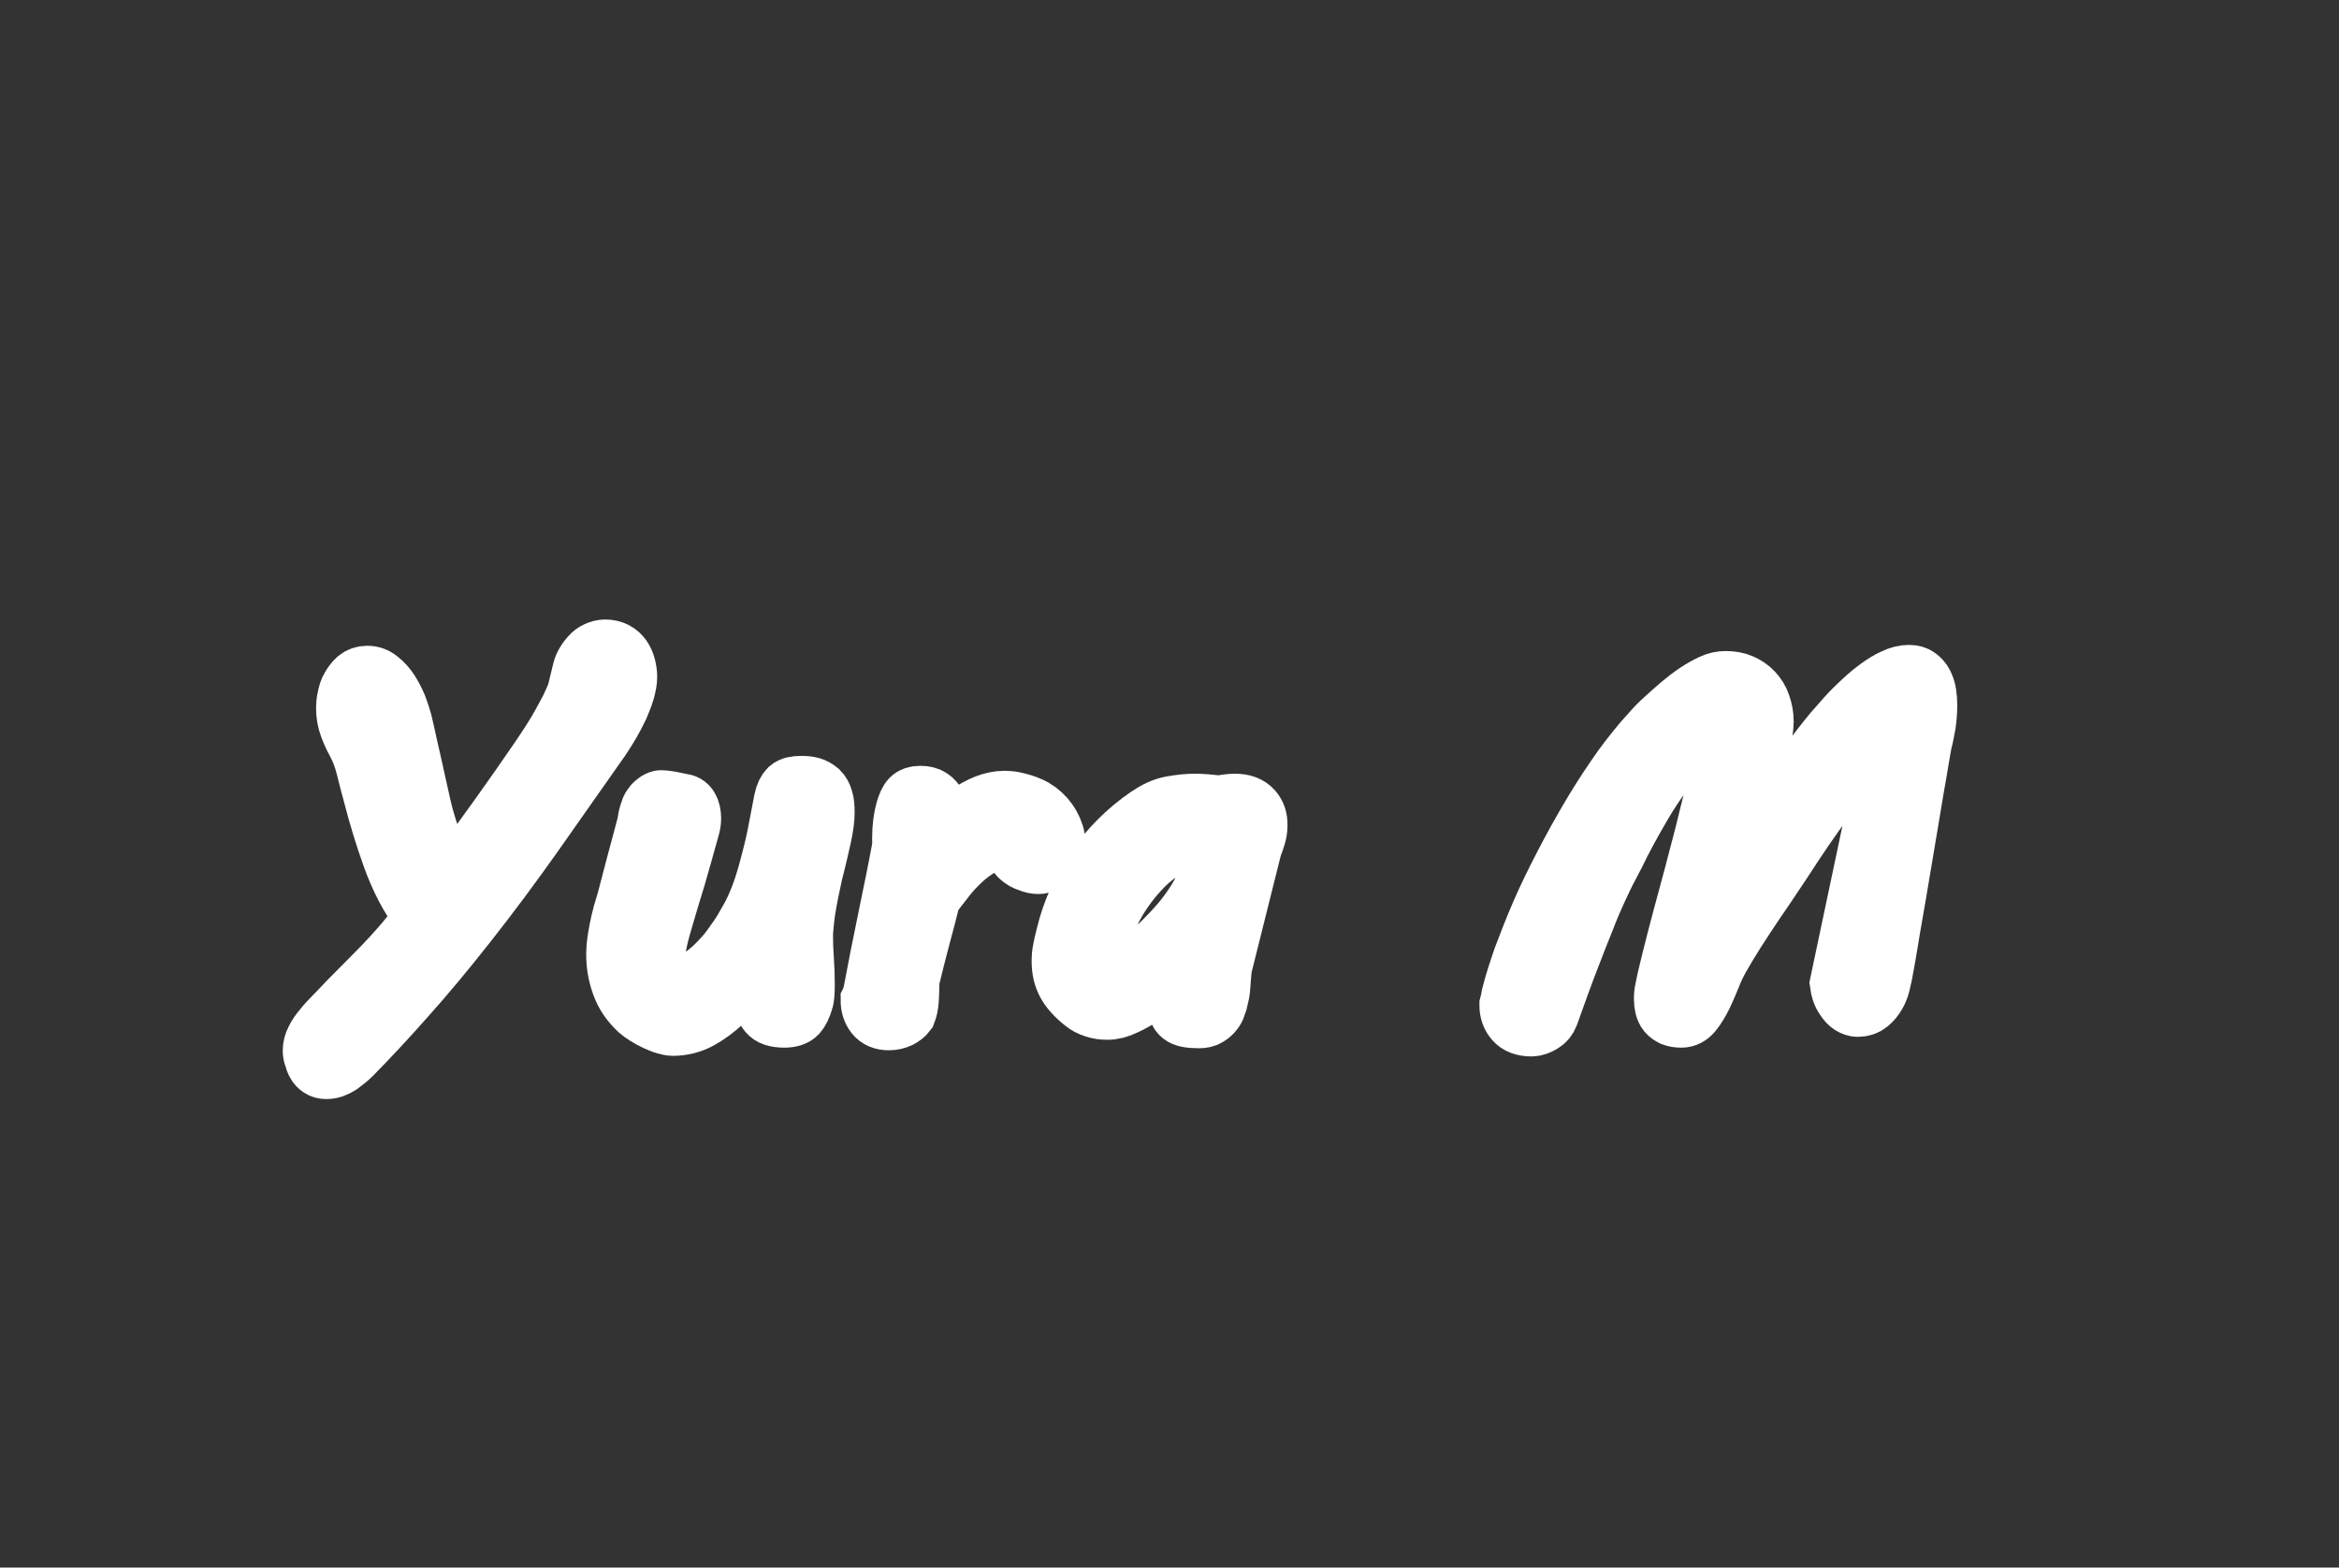 <?xml version="1.0" encoding="utf-8"?>
<!-- Generator: Adobe Illustrator 24.1.1, SVG Export Plug-In . SVG Version: 6.00 Build 0)  -->
<svg version="1.1" id="Слой_1" xmlns="http://www.w3.org/2000/svg" xmlns:xlink="http://www.w3.org/1999/xlink" x="0px" y="0px"
	 viewBox="0 0 80.08 53.67" style="enable-background:new 0 0 80.08 53.67;" xml:space="preserve">
<rect x="0" y="0" width="80.08" height="53.67" fill="#333333" stroke="none"/>
<style type="text/css">
	.st0{fill:none;stroke:#FFFFFF;stroke-width:2;stroke-miterlimit:10;}
</style>
<g>
	<path class="st0" d="M10.68,35.97c0-0.13,0.03-0.25,0.1-0.38c0.06-0.13,0.15-0.26,0.27-0.4c0.11-0.14,0.24-0.28,0.39-0.43
		s0.3-0.31,0.46-0.48c0.31-0.31,0.63-0.64,0.97-0.98c0.34-0.34,0.66-0.69,0.97-1.05c0.13-0.16,0.23-0.28,0.31-0.38
		c0.08-0.1,0.14-0.18,0.18-0.25c0.04-0.06,0.06-0.12,0.08-0.17c0.01-0.05,0.02-0.09,0.03-0.14c-0.22-0.28-0.41-0.59-0.58-0.91
		c-0.17-0.33-0.32-0.67-0.45-1.03c-0.13-0.36-0.25-0.72-0.36-1.08c-0.11-0.36-0.21-0.72-0.3-1.07c-0.09-0.32-0.17-0.64-0.25-0.96
		c-0.08-0.32-0.19-0.6-0.32-0.84c-0.1-0.18-0.18-0.36-0.25-0.55c-0.07-0.19-0.11-0.4-0.11-0.63c0-0.1,0.01-0.21,0.04-0.35
		s0.06-0.26,0.13-0.37c0.06-0.11,0.14-0.21,0.23-0.29c0.1-0.08,0.21-0.12,0.36-0.12c0.15,0,0.29,0.05,0.42,0.16
		c0.13,0.1,0.25,0.24,0.35,0.39c0.1,0.16,0.19,0.33,0.27,0.52c0.07,0.19,0.13,0.36,0.17,0.51c0.05,0.22,0.12,0.5,0.19,0.84
		c0.08,0.33,0.15,0.67,0.23,1.02c0.08,0.35,0.15,0.68,0.22,0.99c0.07,0.31,0.14,0.56,0.2,0.75c0.07,0.23,0.14,0.45,0.22,0.66
		c0.08,0.21,0.16,0.38,0.23,0.53s0.15,0.27,0.23,0.35c0.08,0.09,0.15,0.13,0.21,0.13c0.05,0,0.13-0.07,0.24-0.21
		c0.43-0.57,0.87-1.18,1.33-1.82s0.91-1.29,1.35-1.93c0.16-0.23,0.3-0.45,0.43-0.65c0.13-0.2,0.24-0.39,0.34-0.57
		s0.19-0.35,0.28-0.52c0.08-0.17,0.16-0.34,0.23-0.51l0.2-0.82c0.02-0.08,0.06-0.17,0.11-0.25c0.05-0.09,0.11-0.16,0.17-0.23
		c0.06-0.07,0.14-0.13,0.23-0.17c0.09-0.04,0.18-0.07,0.29-0.07c0.14,0,0.25,0.03,0.35,0.08c0.1,0.05,0.18,0.13,0.24,0.21
		c0.06,0.09,0.11,0.19,0.14,0.31s0.05,0.24,0.05,0.36c0,0.14-0.03,0.3-0.08,0.48c-0.05,0.18-0.13,0.37-0.21,0.56
		c-0.09,0.19-0.19,0.38-0.3,0.57s-0.22,0.36-0.32,0.51c-0.75,1.06-1.5,2.14-2.27,3.23c-0.77,1.09-1.55,2.14-2.34,3.14
		c-0.7,0.89-1.39,1.72-2.07,2.48c-0.67,0.76-1.29,1.42-1.85,1.99c-0.12,0.12-0.26,0.23-0.41,0.34c-0.15,0.1-0.31,0.16-0.48,0.16
		c-0.09,0-0.16-0.02-0.22-0.06c-0.06-0.04-0.11-0.09-0.14-0.15c-0.04-0.06-0.06-0.13-0.08-0.21C10.69,36.12,10.68,36.05,10.68,35.97
		z"/>
	<path class="st0" d="M22.21,27.82c0.02-0.08,0.05-0.15,0.09-0.21c0.04-0.06,0.08-0.11,0.13-0.14c0.04-0.04,0.08-0.06,0.12-0.08
		c0.04-0.02,0.06-0.02,0.09-0.02c0.06,0,0.13,0.01,0.2,0.02c0.08,0.01,0.15,0.02,0.23,0.04c0.08,0.02,0.16,0.03,0.24,0.05
		c0.14,0.01,0.23,0.06,0.29,0.16c0.06,0.1,0.09,0.23,0.09,0.38c0,0.11-0.02,0.22-0.05,0.32c-0.18,0.65-0.34,1.22-0.48,1.7
		c-0.15,0.48-0.27,0.89-0.37,1.23c-0.1,0.34-0.18,0.61-0.23,0.83c-0.05,0.21-0.08,0.38-0.08,0.48s0.01,0.23,0.04,0.37
		c0.03,0.14,0.07,0.26,0.13,0.38c0.06,0.12,0.13,0.21,0.22,0.29c0.09,0.08,0.2,0.12,0.32,0.12c0.22,0,0.44-0.07,0.66-0.2
		c0.22-0.14,0.44-0.3,0.64-0.5s0.39-0.4,0.55-0.63c0.16-0.22,0.3-0.42,0.4-0.59l0.2-0.35c0.13-0.22,0.24-0.47,0.35-0.75
		c0.11-0.28,0.2-0.57,0.28-0.86c0.08-0.29,0.15-0.56,0.21-0.81c0.06-0.25,0.1-0.45,0.13-0.61l0.2-1.04c0.04-0.2,0.11-0.33,0.19-0.41
		c0.09-0.08,0.23-0.11,0.43-0.11c0.13,0,0.25,0.01,0.35,0.04c0.1,0.03,0.19,0.08,0.27,0.15c0.07,0.07,0.13,0.17,0.16,0.29
		c0.04,0.12,0.05,0.28,0.05,0.47c0,0.22-0.04,0.5-0.11,0.82c-0.07,0.33-0.15,0.65-0.23,0.98c-0.05,0.19-0.1,0.4-0.14,0.61
		c-0.05,0.22-0.09,0.43-0.13,0.65c-0.04,0.22-0.07,0.42-0.09,0.62s-0.04,0.37-0.04,0.53c0,0.27,0.01,0.53,0.03,0.8
		c0.02,0.27,0.03,0.55,0.03,0.84c0,0.14,0,0.26-0.01,0.36c-0.01,0.1-0.02,0.18-0.04,0.23c-0.06,0.2-0.13,0.35-0.22,0.45
		c-0.09,0.1-0.25,0.15-0.46,0.15c-0.15,0-0.27-0.02-0.36-0.05c-0.09-0.03-0.16-0.08-0.21-0.14c-0.05-0.06-0.08-0.12-0.1-0.19
		s-0.03-0.14-0.03-0.21l-0.09-1.48L26,32.83c-0.17,0.22-0.36,0.46-0.56,0.73c-0.2,0.27-0.43,0.52-0.67,0.76
		c-0.25,0.23-0.51,0.43-0.8,0.59s-0.6,0.24-0.94,0.24c-0.07,0-0.16-0.02-0.26-0.05c-0.11-0.03-0.22-0.08-0.33-0.13
		c-0.11-0.05-0.22-0.11-0.33-0.18c-0.1-0.06-0.19-0.13-0.25-0.18c-0.29-0.27-0.49-0.56-0.61-0.9c-0.12-0.33-0.18-0.67-0.18-1.02
		c0-0.19,0.02-0.39,0.05-0.58c0.03-0.19,0.07-0.38,0.11-0.56c0.04-0.18,0.09-0.35,0.14-0.51c0.05-0.16,0.09-0.3,0.12-0.43
		c0.1-0.39,0.19-0.73,0.27-1.03s0.15-0.56,0.21-0.78c0.06-0.22,0.11-0.42,0.15-0.57C22.14,28.08,22.17,27.94,22.21,27.82z"/>
	<path class="st0" d="M29.87,33.97c0.07-0.36,0.15-0.77,0.23-1.2c0.09-0.44,0.18-0.88,0.27-1.33c0.09-0.45,0.18-0.89,0.27-1.32
		c0.09-0.43,0.16-0.83,0.23-1.19c-0.01-0.05-0.01-0.1-0.01-0.14s0-0.08,0-0.13c0-0.16,0.01-0.32,0.03-0.48
		c0.02-0.16,0.05-0.31,0.09-0.45c0.06-0.2,0.12-0.33,0.19-0.4s0.18-0.11,0.34-0.11c0.15,0,0.27,0.03,0.36,0.09
		c0.09,0.06,0.16,0.14,0.21,0.24c0.05,0.1,0.09,0.21,0.1,0.34c0.02,0.13,0.02,0.26,0.02,0.39c0,0.07,0,0.15-0.01,0.24
		c-0.01,0.09-0.01,0.16-0.01,0.21c0.15-0.15,0.3-0.31,0.46-0.46c0.16-0.16,0.34-0.3,0.52-0.43c0.18-0.13,0.38-0.23,0.59-0.32
		c0.21-0.08,0.42-0.13,0.64-0.13c0.09,0,0.18,0.01,0.26,0.02s0.17,0.04,0.26,0.06c0.1,0.03,0.21,0.06,0.32,0.11
		c0.11,0.04,0.22,0.11,0.32,0.18c0.17,0.13,0.32,0.29,0.43,0.49s0.18,0.39,0.18,0.6c0,0.08-0.02,0.16-0.05,0.25
		c-0.03,0.09-0.07,0.17-0.13,0.25c-0.05,0.08-0.12,0.14-0.19,0.19c-0.07,0.05-0.15,0.07-0.24,0.07c-0.09,0-0.2-0.02-0.32-0.07
		c-0.13-0.04-0.23-0.1-0.32-0.18c-0.04-0.03-0.07-0.08-0.11-0.13c-0.04-0.06-0.08-0.11-0.11-0.17c-0.03-0.06-0.07-0.11-0.09-0.16
		c-0.03-0.05-0.05-0.08-0.07-0.1c-0.03,0-0.05-0.01-0.09-0.01c-0.03,0-0.06,0-0.09,0c-0.27,0-0.52,0.07-0.76,0.2
		c-0.24,0.14-0.46,0.3-0.67,0.5c-0.21,0.2-0.4,0.4-0.57,0.63c-0.17,0.22-0.33,0.42-0.46,0.6c-0.1,0.42-0.22,0.87-0.35,1.35
		c-0.13,0.48-0.25,0.98-0.38,1.5v0.2c0,0.16-0.01,0.32-0.02,0.48c-0.01,0.16-0.04,0.3-0.09,0.43c-0.06,0.08-0.14,0.14-0.25,0.2
		c-0.11,0.05-0.23,0.08-0.37,0.08c-0.22,0-0.38-0.07-0.49-0.21s-0.16-0.31-0.16-0.5C29.83,34.15,29.84,34.06,29.87,33.97z"/>
	<path class="st0" d="M40.32,34.44c0-0.15,0.02-0.33,0.05-0.54c0.04-0.21,0.05-0.47,0.05-0.79c-0.17,0.13-0.36,0.27-0.57,0.45
		c-0.21,0.17-0.42,0.34-0.65,0.49c-0.22,0.16-0.45,0.29-0.67,0.39c-0.22,0.11-0.43,0.16-0.62,0.16c-0.16,0-0.3-0.02-0.45-0.07
		s-0.26-0.11-0.36-0.19c-0.28-0.22-0.48-0.44-0.6-0.66c-0.12-0.22-0.18-0.47-0.18-0.77c0-0.13,0.01-0.27,0.04-0.41
		s0.06-0.3,0.11-0.48c0.2-0.82,0.54-1.58,1.02-2.29c0.48-0.7,1.08-1.3,1.79-1.79c0.28-0.19,0.55-0.32,0.83-0.37
		c0.28-0.05,0.55-0.08,0.82-0.08c0.12,0,0.25,0.01,0.4,0.02s0.28,0.03,0.4,0.05c0.12-0.03,0.22-0.04,0.29-0.05
		c0.08-0.01,0.15-0.02,0.24-0.02c0.16,0,0.29,0.02,0.39,0.06c0.1,0.04,0.19,0.1,0.25,0.17s0.11,0.15,0.14,0.24
		c0.03,0.09,0.04,0.19,0.04,0.29c0,0.14-0.02,0.26-0.06,0.39c-0.04,0.12-0.08,0.25-0.13,0.37l-1.03,4.12
		c-0.02,0.22-0.04,0.43-0.05,0.62s-0.05,0.36-0.09,0.52c-0.02,0.05-0.04,0.11-0.06,0.18s-0.06,0.14-0.11,0.2
		c-0.05,0.07-0.12,0.12-0.2,0.17s-0.18,0.07-0.3,0.07c-0.16,0-0.29-0.01-0.39-0.03c-0.1-0.02-0.17-0.05-0.22-0.09
		c-0.05-0.04-0.09-0.09-0.1-0.14S40.32,34.51,40.32,34.44z M37.73,32.08c-0.02,0.07-0.04,0.18-0.07,0.31
		c-0.02,0.14-0.04,0.27-0.04,0.41c0,0.14,0.02,0.27,0.06,0.38c0.04,0.11,0.13,0.17,0.27,0.17c0.22,0,0.42-0.05,0.61-0.14
		c0.19-0.1,0.37-0.21,0.54-0.35c0.22-0.18,0.45-0.39,0.68-0.61c0.23-0.23,0.45-0.46,0.66-0.71c0.21-0.25,0.39-0.51,0.55-0.77
		c0.16-0.26,0.27-0.52,0.35-0.79c0.04-0.15,0.08-0.33,0.11-0.52c0.03-0.2,0.04-0.38,0.04-0.53c0-0.07-0.02-0.13-0.05-0.2
		c-0.03-0.06-0.09-0.1-0.18-0.1c-0.26,0-0.51,0.05-0.77,0.15c-0.26,0.1-0.51,0.23-0.75,0.4c-0.24,0.17-0.47,0.36-0.68,0.59
		c-0.22,0.23-0.41,0.47-0.59,0.73c-0.18,0.26-0.33,0.52-0.46,0.8C37.89,31.55,37.8,31.82,37.73,32.08z"/>
	<path class="st0" d="M51.72,34.08c0.1-0.4,0.24-0.84,0.41-1.32c0.18-0.48,0.38-0.99,0.61-1.52c0.23-0.53,0.49-1.06,0.77-1.6
		c0.28-0.54,0.57-1.07,0.87-1.58c0.3-0.51,0.61-1,0.92-1.45c0.31-0.46,0.63-0.86,0.93-1.22c0.09-0.1,0.2-0.22,0.33-0.37
		c0.13-0.15,0.28-0.3,0.45-0.45s0.34-0.31,0.52-0.46c0.18-0.15,0.36-0.29,0.54-0.41c0.18-0.12,0.36-0.22,0.53-0.3
		c0.17-0.08,0.33-0.11,0.48-0.11c0.2,0,0.38,0.03,0.54,0.1c0.16,0.07,0.3,0.16,0.42,0.29s0.21,0.27,0.27,0.45
		c0.06,0.17,0.1,0.37,0.1,0.57c0,0.09-0.01,0.18-0.02,0.27c-0.01,0.09-0.03,0.18-0.05,0.27l-0.87,4.36
		c0.08-0.12,0.19-0.28,0.33-0.49c0.14-0.21,0.3-0.43,0.48-0.69c0.18-0.25,0.36-0.52,0.55-0.79c0.19-0.27,0.38-0.54,0.57-0.79
		c0.18-0.25,0.36-0.49,0.51-0.7s0.28-0.38,0.38-0.51l0.14-0.18c0.09-0.12,0.21-0.26,0.34-0.42c0.14-0.16,0.29-0.33,0.45-0.51
		c0.16-0.18,0.34-0.35,0.52-0.52c0.18-0.17,0.37-0.33,0.55-0.46c0.19-0.14,0.37-0.25,0.55-0.33c0.18-0.09,0.36-0.13,0.52-0.13
		c0.13,0,0.23,0.03,0.31,0.09c0.08,0.06,0.15,0.13,0.2,0.23c0.05,0.1,0.09,0.21,0.11,0.34c0.02,0.13,0.03,0.27,0.03,0.41
		c0,0.22-0.02,0.44-0.05,0.66c-0.04,0.22-0.08,0.43-0.13,0.61c-0.03,0.15-0.06,0.35-0.11,0.63c-0.04,0.27-0.1,0.58-0.16,0.93
		c-0.06,0.35-0.12,0.73-0.19,1.14c-0.07,0.41-0.14,0.82-0.21,1.25s-0.14,0.84-0.21,1.25c-0.07,0.41-0.14,0.8-0.2,1.15
		c-0.06,0.36-0.11,0.68-0.16,0.96c-0.05,0.28-0.09,0.5-0.12,0.66c-0.02,0.07-0.04,0.17-0.07,0.3c-0.03,0.13-0.08,0.25-0.15,0.37
		c-0.07,0.12-0.15,0.22-0.26,0.31c-0.11,0.09-0.24,0.13-0.39,0.13c-0.08,0-0.16-0.03-0.24-0.08c-0.08-0.05-0.14-0.12-0.2-0.21
		c-0.06-0.08-0.11-0.17-0.14-0.27c-0.03-0.1-0.05-0.18-0.06-0.26l1.63-7.72c0.02-0.07,0.03-0.14,0.04-0.2
		c0.01-0.06,0.02-0.11,0.02-0.16c0-0.06-0.01-0.11-0.02-0.16c-0.01-0.05-0.02-0.09-0.04-0.13c-0.02-0.05-0.03-0.09-0.05-0.13
		c-0.23,0.18-0.49,0.4-0.75,0.68c-0.27,0.27-0.54,0.58-0.81,0.91s-0.55,0.69-0.82,1.07c-0.27,0.38-0.53,0.76-0.78,1.14
		c-0.19,0.3-0.4,0.61-0.62,0.94c-0.22,0.33-0.44,0.66-0.67,0.99c-0.22,0.33-0.44,0.66-0.65,0.99c-0.21,0.33-0.4,0.65-0.57,0.95
		c-0.08,0.15-0.17,0.33-0.26,0.56c-0.09,0.23-0.19,0.45-0.29,0.67c-0.11,0.22-0.22,0.41-0.34,0.56c-0.12,0.16-0.26,0.23-0.42,0.23
		c-0.12,0-0.22-0.02-0.3-0.05c-0.08-0.04-0.14-0.08-0.19-0.14c-0.05-0.06-0.08-0.13-0.1-0.21c-0.02-0.08-0.03-0.17-0.03-0.26
		c0-0.12,0.01-0.24,0.04-0.36c0.02-0.12,0.05-0.23,0.07-0.34c0.11-0.46,0.22-0.91,0.34-1.37c0.12-0.45,0.24-0.92,0.37-1.39
		c0.13-0.47,0.26-0.96,0.39-1.47c0.14-0.51,0.27-1.05,0.41-1.62c0.04-0.16,0.08-0.34,0.13-0.54c0.05-0.2,0.09-0.4,0.13-0.61
		c0.04-0.21,0.08-0.4,0.1-0.6c0.03-0.19,0.04-0.36,0.04-0.52c0-0.14-0.01-0.24-0.03-0.32c-0.02-0.08-0.06-0.12-0.12-0.12
		c-0.19,0-0.4,0.07-0.61,0.21c-0.21,0.14-0.43,0.33-0.65,0.57s-0.44,0.5-0.65,0.8c-0.21,0.3-0.42,0.61-0.61,0.93
		c-0.19,0.32-0.37,0.64-0.54,0.95c-0.17,0.31-0.31,0.59-0.43,0.84c-0.03,0.05-0.06,0.12-0.11,0.21c-0.05,0.09-0.11,0.22-0.2,0.38
		c-0.08,0.16-0.18,0.37-0.3,0.63c-0.12,0.26-0.26,0.58-0.41,0.97c-0.16,0.39-0.34,0.86-0.55,1.4c-0.21,0.54-0.44,1.18-0.7,1.91
		c-0.05,0.13-0.13,0.23-0.25,0.3s-0.24,0.12-0.36,0.12c-0.27,0-0.47-0.07-0.6-0.22c-0.13-0.15-0.19-0.33-0.19-0.54
		C51.68,34.3,51.7,34.2,51.72,34.08z"/>
</g>
<g>
</g>
<g>
</g>
<g>
</g>
<g>
</g>
<g>
</g>
</svg>
